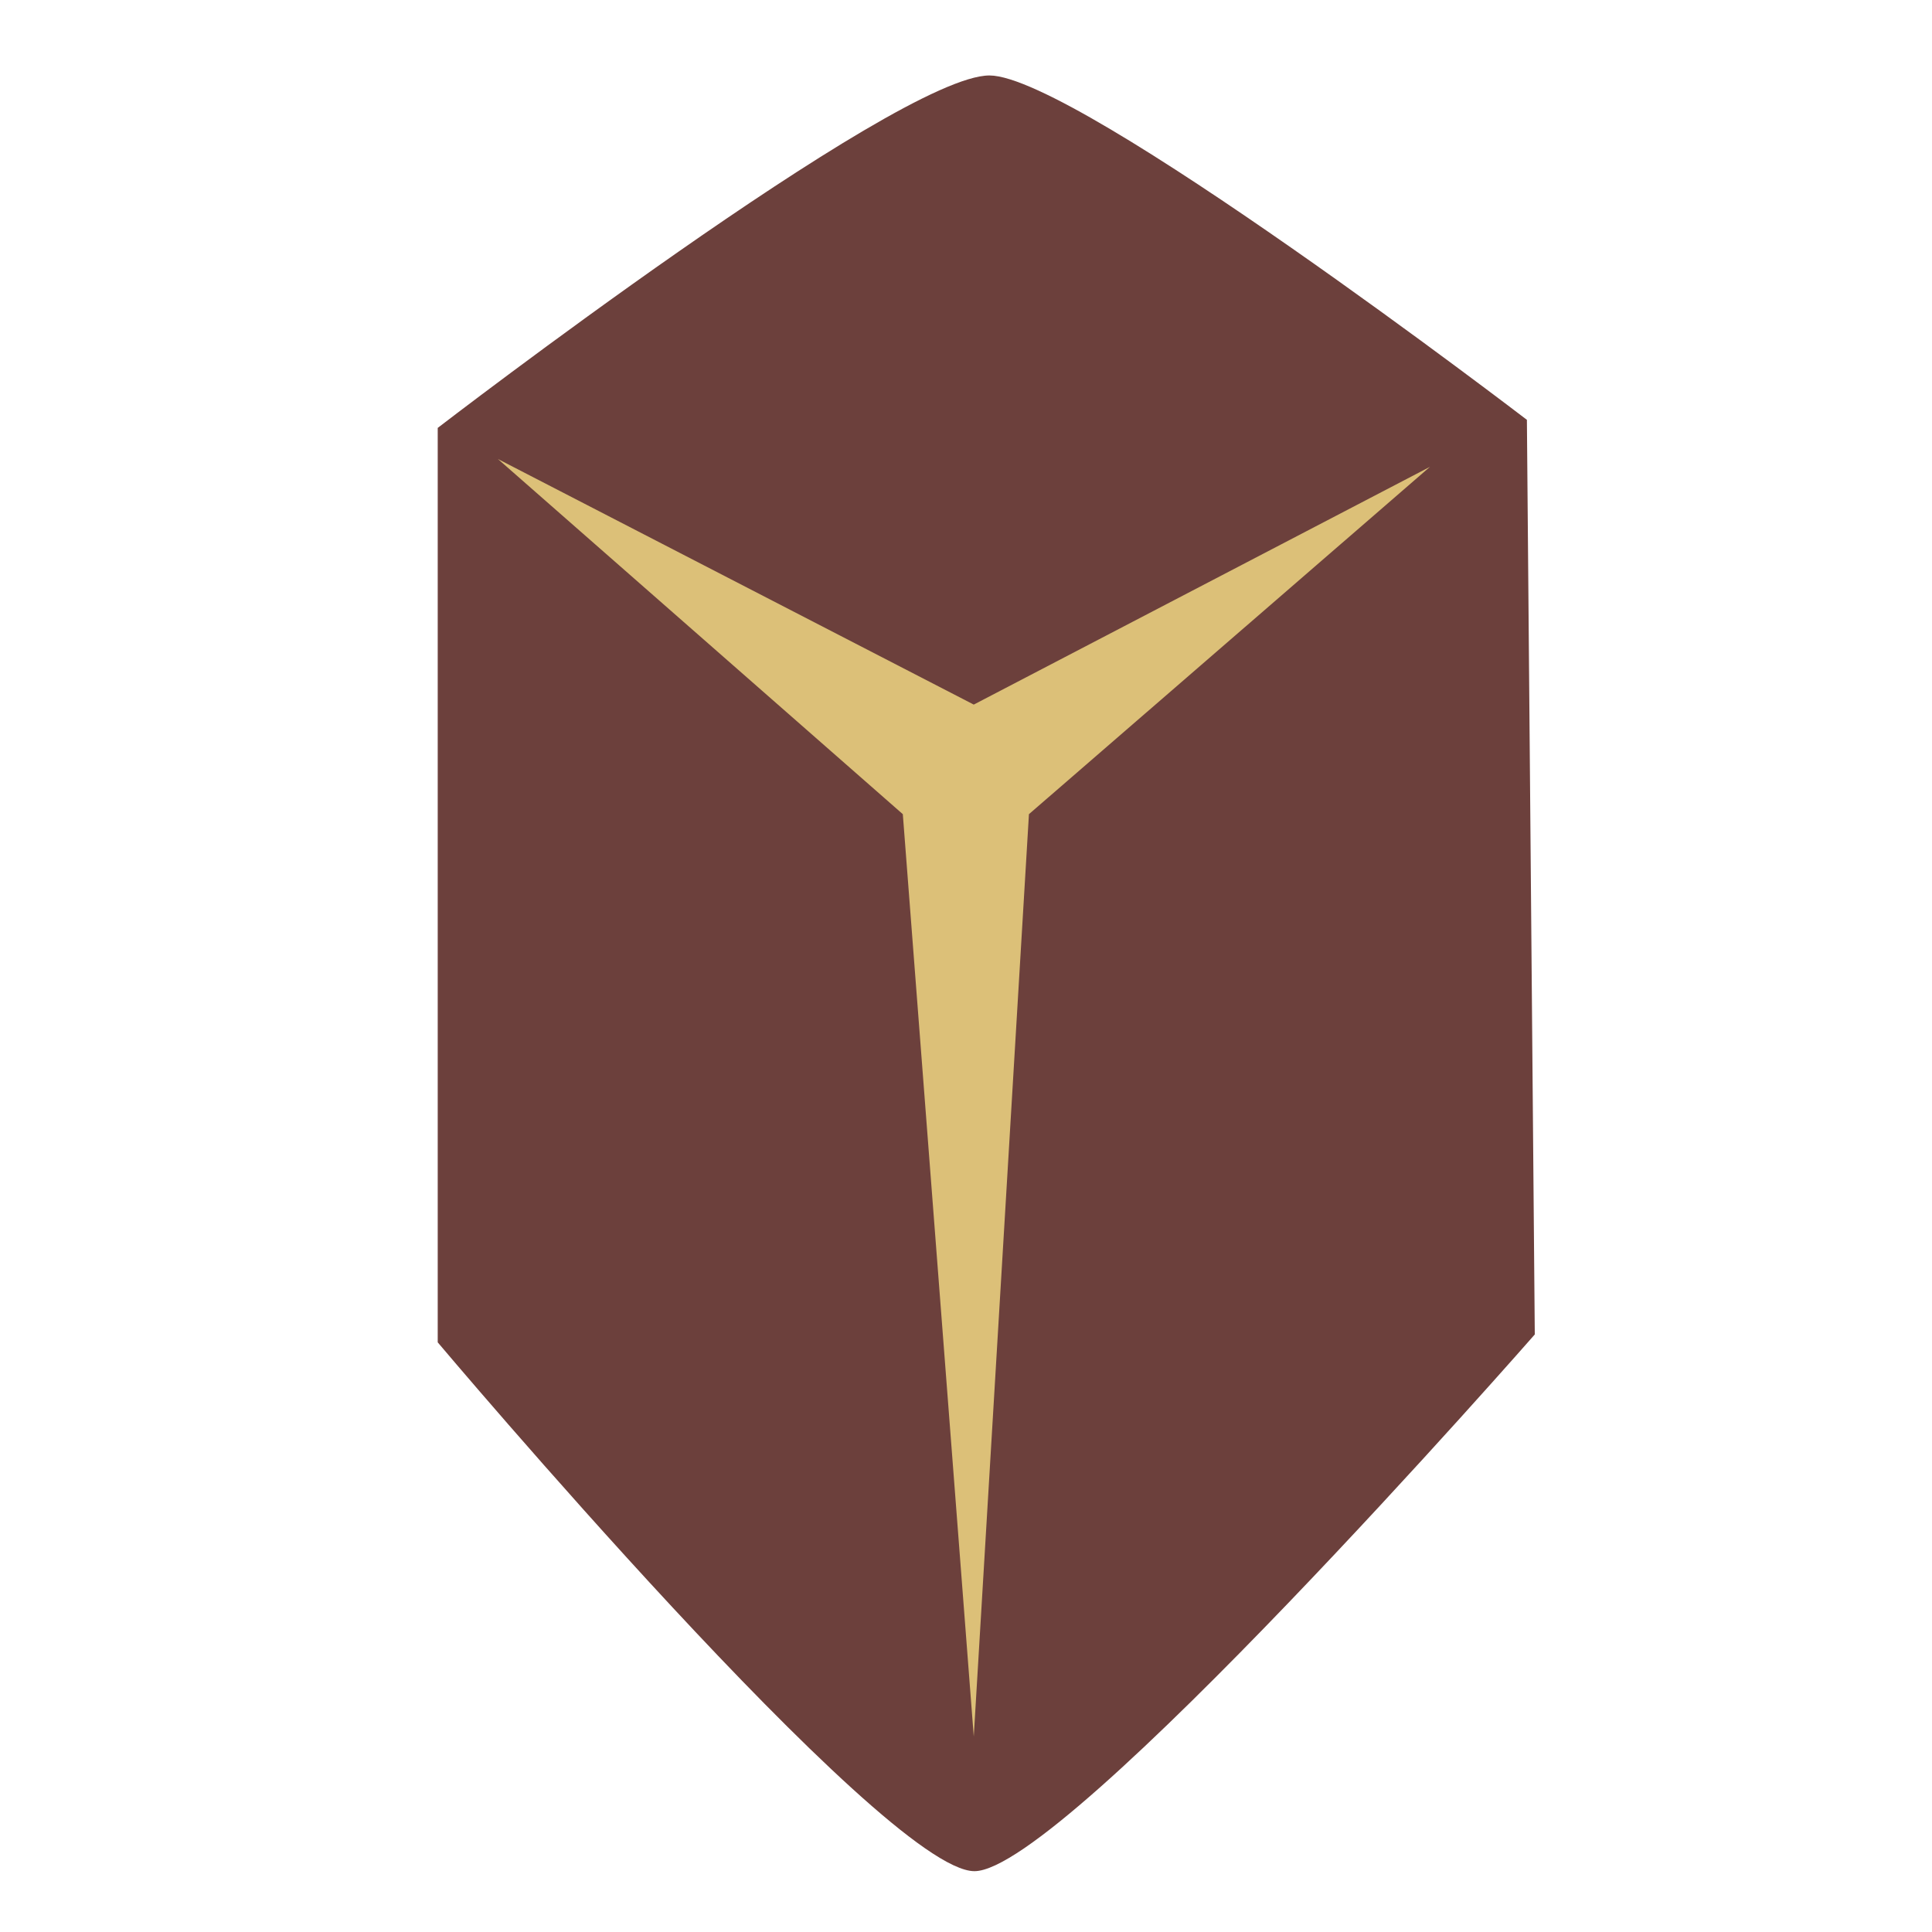 <?xml version="1.0" encoding="UTF-8" standalone="no"?>
<!-- Created with Inkscape (http://www.inkscape.org/) -->
<svg
   xmlns:dc="http://purl.org/dc/elements/1.1/"
   xmlns:cc="http://creativecommons.org/ns#"
   xmlns:rdf="http://www.w3.org/1999/02/22-rdf-syntax-ns#"
   xmlns:svg="http://www.w3.org/2000/svg"
   xmlns="http://www.w3.org/2000/svg"
   xmlns:sodipodi="http://sodipodi.sourceforge.net/DTD/sodipodi-0.dtd"
   xmlns:inkscape="http://www.inkscape.org/namespaces/inkscape"
   width="256"
   height="256"
   id="svg2393"
   sodipodi:version="0.32"
   inkscape:version="0.46"
   version="1.0"
   sodipodi:docname="earth.svg"
   inkscape:output_extension="org.inkscape.output.svg.inkscape">
  <defs
     id="defs2395">
    <inkscape:perspective
       sodipodi:type="inkscape:persp3d"
       inkscape:vp_x="0 : 526.18109 : 1"
       inkscape:vp_y="0 : 1000 : 0"
       inkscape:vp_z="744.09448 : 526.18109 : 1"
       inkscape:persp3d-origin="372.04724 : 350.78739 : 1"
       id="perspective2401" />
  </defs>
  <sodipodi:namedview
     id="base"
     pagecolor="#ffffff"
     bordercolor="#666666"
     borderopacity="1.0"
     gridtolerance="10000"
     guidetolerance="10"
     objecttolerance="10"
     inkscape:pageopacity="0.0"
     inkscape:pageshadow="2"
     inkscape:zoom="0.35"
     inkscape:cx="375"
     inkscape:cy="520"
     inkscape:document-units="px"
     inkscape:current-layer="layer1"
     showgrid="false"
     inkscape:window-width="642"
     inkscape:window-height="722"
     inkscape:window-x="0"
     inkscape:window-y="6"
     showguides="true"
     inkscape:guide-bbox="true" />
  <g
     inkscape:label="Layer 1"
     inkscape:groupmode="layer"
     id="layer1"
     transform="translate(-302.317,-413.393)">
    <g
       transform="translate(239.17,-29.494)"
       id="g3637">
      <path
         sodipodi:nodetypes="ccsccsc"
         id="path3812"
         d="M 121.147,620.754 L 121.147,499.587 C 121.147,499.587 181.893,452.857 194.265,452.887 C 205.923,452.915 265.469,498.517 265.469,498.517 L 266.514,619.709 C 266.514,619.709 204.225,690.826 192.264,690.826 C 180.205,690.826 121.147,620.754 121.147,620.754 L 121.147,620.754 z"
         style="fill:#6c403c;fill-opacity:1;stroke:none" />
      <path
         sodipodi:nodetypes="ccccccc"
         id="path3814"
         d="M 129.128,503.712 L 192.176,536.249 L 252.626,504.743 L 199.487,550.769 L 192.176,672.98 L 182.775,550.769 L 129.128,503.712 L 129.128,503.712 z"
         style="fill:#dcc078;fill-opacity:1;stroke:none" />
    </g>
  </g>
</svg>
